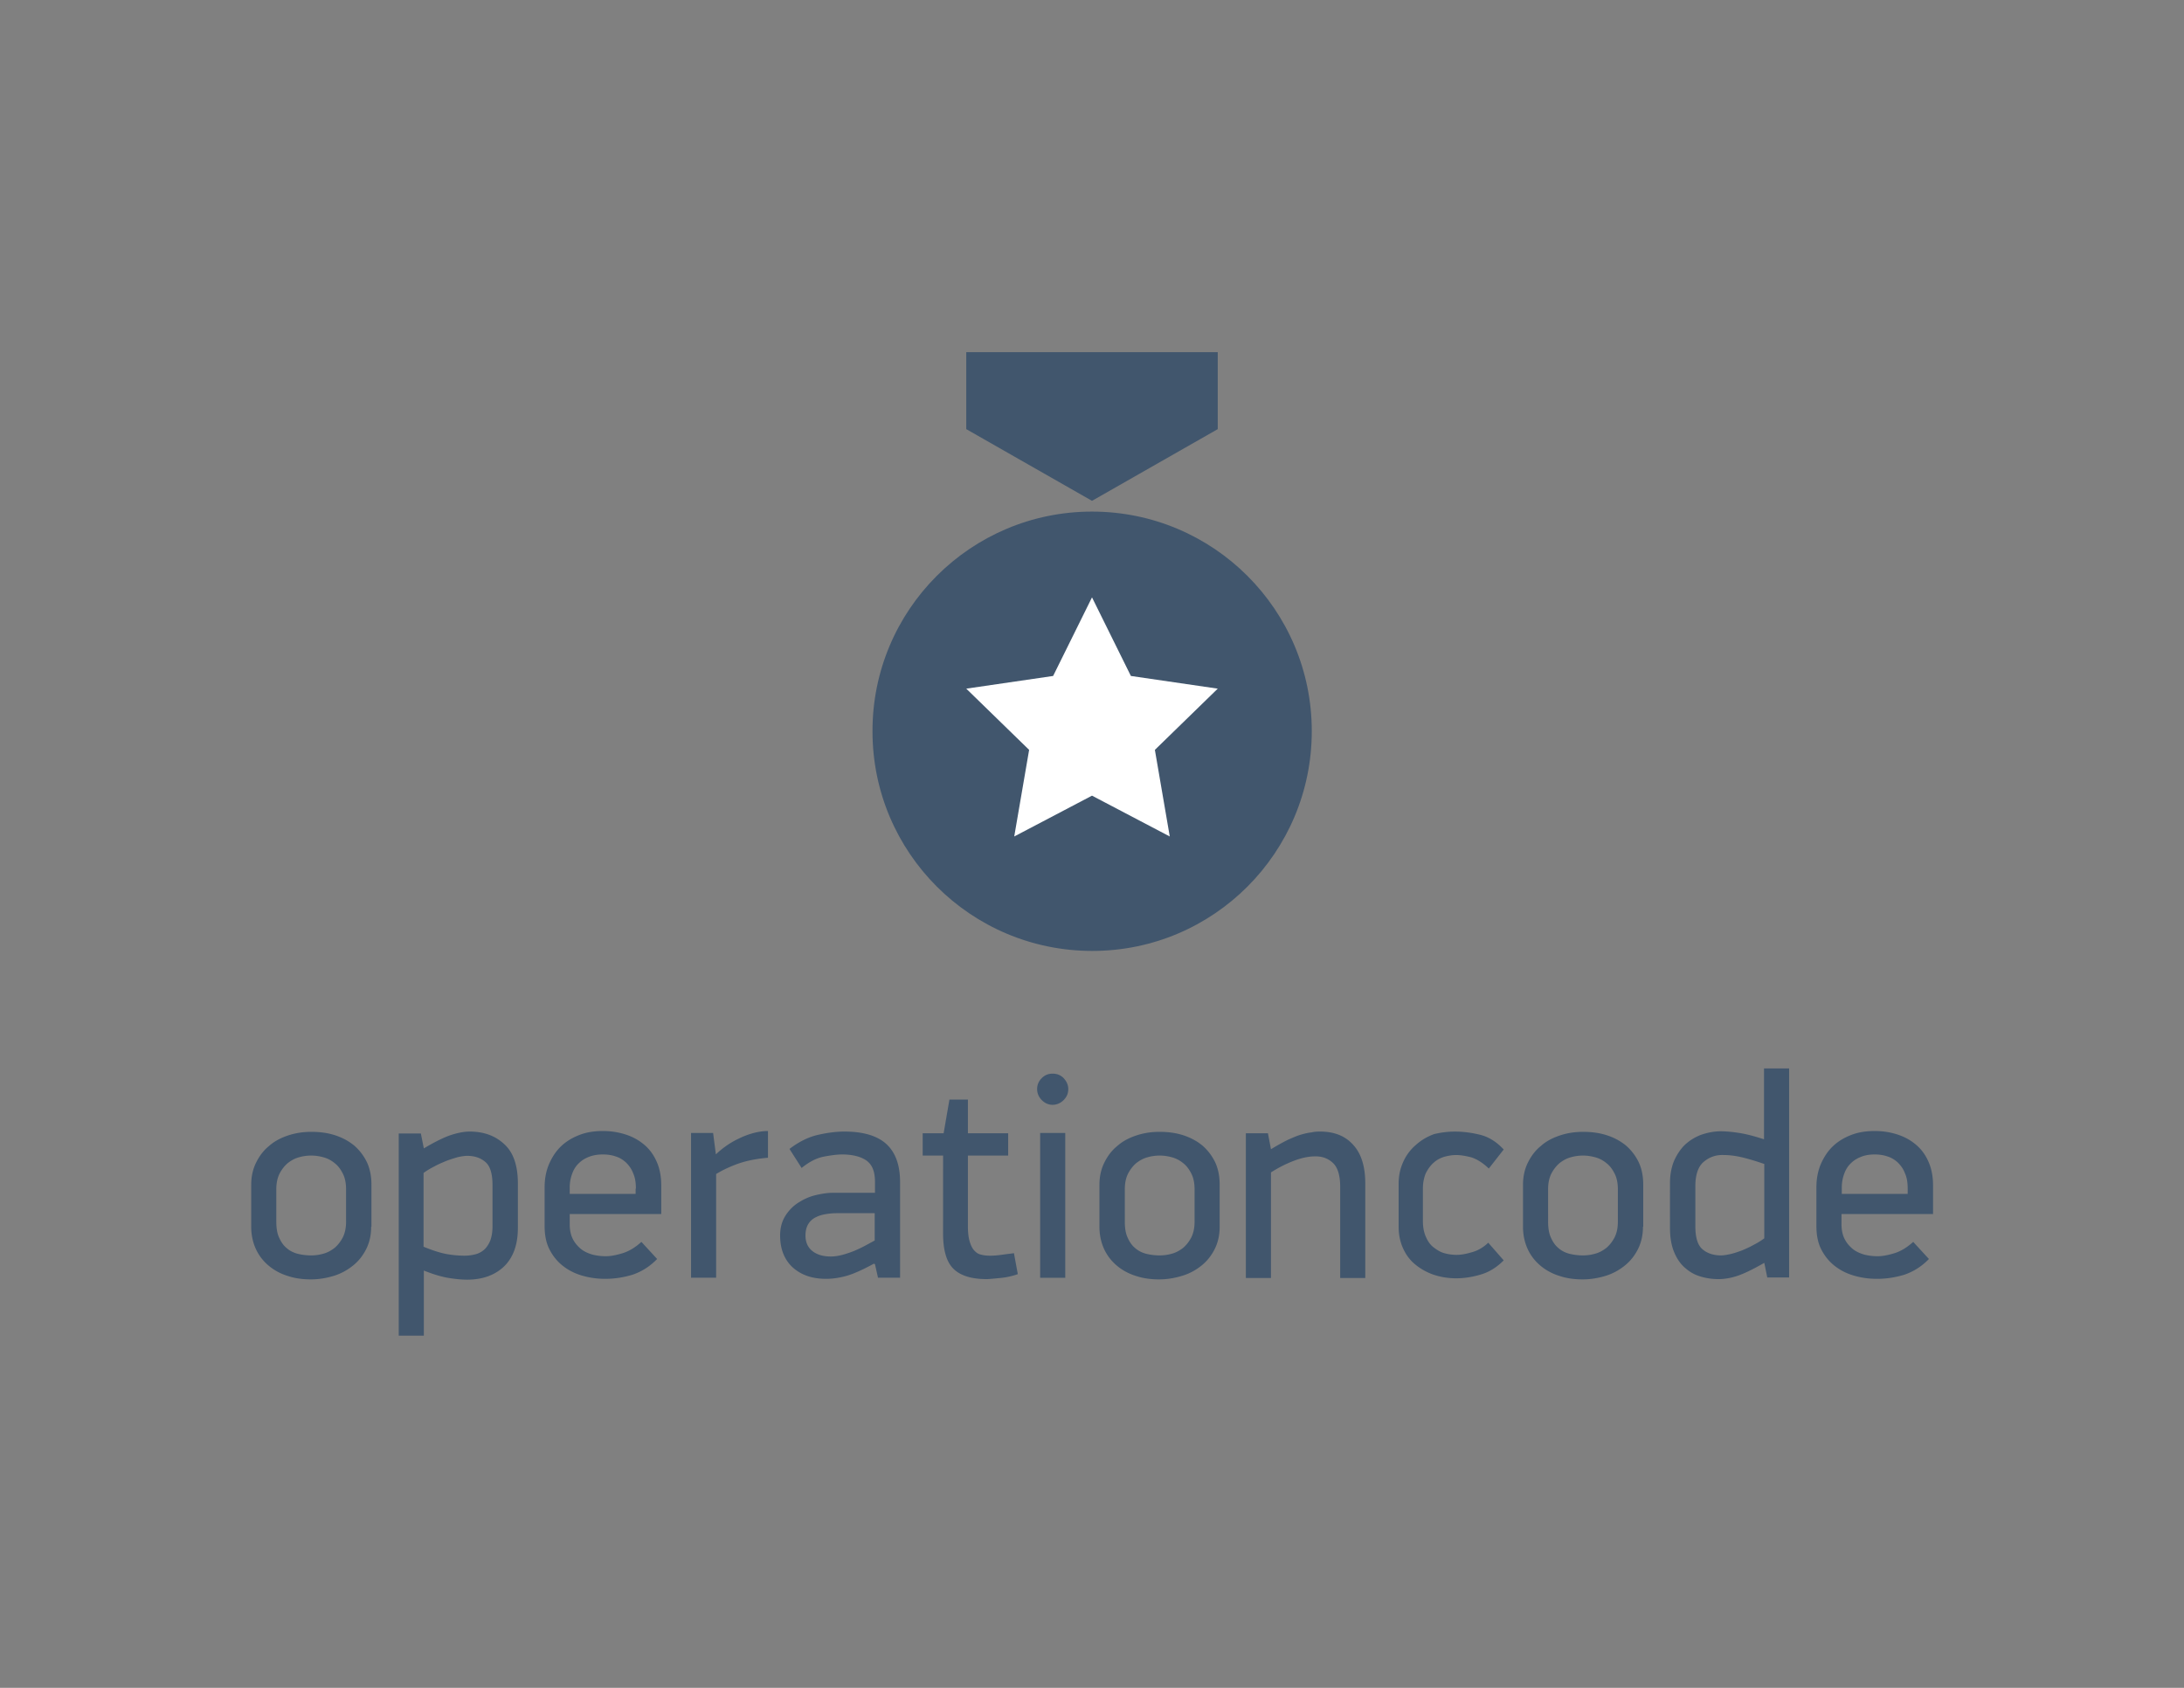 <svg xmlns="http://www.w3.org/2000/svg" viewBox="0 0 792 612"><rect x="0" y="0" width="792" height="612" fill="#808080" stroke="none"/><style>.st0{fill:#41566d}.st1{fill:#fff}</style><g id="Layer_1"><path class="st0" d="M350.4 127.7v27.9l45.6 26 45.6-26v-27.9zm45.6 57.8c-44 0-79.7 35.7-79.6 79.7 0 44 35.7 79.6 79.7 79.6s79.6-35.7 79.6-79.7-35.7-79.6-79.7-79.6z"/><path class="st1" d="M424.2 303.3L396 288.5l-28.2 14.8 5.4-31.4-22.8-22.2 31.5-4.6 14.1-28.5 14.1 28.5 31.5 4.6-22.8 22.2z"/><path class="st0" d="M152.6 410.9l1.1 5.5c4.2-2.5 7.5-4.1 10-4.9 2.5-.8 4.7-1.2 6.6-1.2 5.1 0 9.3 1.5 12.6 4.6 3.3 3 4.9 7.8 4.9 14.2v16.1c0 6-1.6 10.6-4.9 13.9-3.3 3.2-7.8 4.9-13.5 4.9-1.9 0-4.1-.2-6.6-.6-2.5-.4-5.6-1.3-9.1-2.7v23.6h-9.1V411h8zm1.1 41.2c3.2 1.3 6 2.2 8.2 2.6 2.2.4 4.5.6 6.6.6a16 16 0 0 0 3.9-.5c1.2-.3 2.3-.9 3.2-1.7.9-.8 1.6-1.9 2.2-3.3.5-1.4.8-3.1.8-5.1v-15c0-4-.8-6.8-2.5-8.3-1.7-1.5-3.9-2.3-6.7-2.3-1 0-2.1.2-3.5.5-1.3.4-2.7.8-4.2 1.4-1.4.6-2.9 1.2-4.3 2-1.4.7-2.7 1.5-3.8 2.3v26.8zm52.9-11.7v3.5c0 2.1.4 3.9 1.1 5.3.7 1.4 1.7 2.6 2.9 3.6s2.6 1.6 4.2 2.1c1.6.4 3.2.6 4.9.6 1.8 0 3.8-.4 6.1-1.1 2.3-.7 4.6-2.1 6.8-4.1l5.7 6.2c-2.7 2.8-5.7 4.6-8.9 5.7-3.3 1-6.6 1.5-9.9 1.5-3 0-5.8-.4-8.5-1.2-2.7-.8-5-2-7-3.6s-3.6-3.6-4.8-6c-1.2-2.4-1.7-5.2-1.7-8.4v-13.9c0-3.1.5-5.9 1.6-8.5 1.1-2.5 2.5-4.7 4.4-6.5 1.9-1.8 4.1-3.1 6.7-4.1 2.6-1 5.4-1.4 8.5-1.4 3.1 0 5.9.5 8.6 1.4 2.6.9 4.8 2.2 6.7 3.9 1.9 1.7 3.3 3.8 4.3 6.2 1 2.4 1.5 5.2 1.5 8.2v10.4h-33.2zm24-9.4c0-2.2-.3-4.1-1-5.6-.6-1.6-1.5-2.8-2.6-3.9-1.1-1-2.4-1.8-3.8-2.2-1.4-.5-3-.7-4.6-.7-1.6 0-3.1.2-4.6.7-1.4.5-2.7 1.2-3.8 2.2-1.1 1-2 2.2-2.6 3.8-.6 1.5-1 3.3-1 5.3v2.3h23.9V431zm47.8-11.2c-4.7.4-8.6 1.3-11.7 2.5-3.1 1.2-5.4 2.4-7 3.4v37.6h-9.1v-52.5h8l1 7.7h.1c.9-.9 2.1-1.9 3.5-2.9s2.9-1.9 4.6-2.7c1.6-.8 3.4-1.5 5.2-2 1.8-.5 3.7-.8 5.5-.8v9.7zm38.5 38.4c-4.2 2.3-7.6 3.8-10.2 4.5-2.6.7-5 1-7.1 1-5.1 0-9.1-1.4-12.2-4.2-3-2.8-4.5-6.7-4.5-11.5 0-2.9.7-5.3 2-7.3s2.9-3.6 4.9-4.8c1.9-1.2 4-2.1 6.2-2.6s4.2-.8 6-.8h15.3v-4c0-3.7-1-6.2-3.1-7.7-2-1.4-5-2.2-8.8-2.2-1.8 0-4.1.3-6.7.8-2.6.5-5.3 1.9-8 4.1l-4.4-6.9c3.4-2.6 6.8-4.3 10.3-5.1 3.5-.8 6.7-1.2 9.6-1.2 6.8 0 11.9 1.5 15.2 4.5 3.3 3 5 7.6 5 13.8v34.7h-8l-1.1-4.9-.4-.2zm.3-18.3h-13.9c-1.1 0-2.3.1-3.6.3-1.3.2-2.5.5-3.7 1.1-1.1.5-2.1 1.3-2.8 2.4-.7 1.1-1.1 2.5-1.1 4.3 0 2.5.9 4.4 2.6 5.7 1.7 1.3 3.9 1.9 6.6 1.9 1.3 0 2.7-.2 4.2-.6s2.9-.9 4.2-1.4c1.4-.6 2.7-1.2 4-1.9 1.3-.7 2.4-1.3 3.5-1.9v-9.9zm51.9 22.1c-2 .7-4.2 1.2-6.4 1.4-2.2.2-3.9.4-4.9.4-5.6 0-9.6-1.3-12.1-3.8s-3.7-6.8-3.7-12.7V419h-7.4v-8.1h7.6l2.1-12.2h6.7v12.2h14.6v8.1H351v25.7c0 2.1.2 3.9.6 5.3.4 1.4.9 2.5 1.6 3.3.7.8 1.5 1.4 2.5 1.6 1 .3 2.1.4 3.4.4 1.2 0 2.5-.1 4-.3 1.4-.2 3-.4 4.6-.6l1.4 7.6zm18.3-67.1c0 1.6-.6 2.9-1.7 4s-2.5 1.7-4 1.7-2.8-.6-3.9-1.7-1.7-2.5-1.7-4c0-1.6.6-2.9 1.7-4s2.4-1.6 3.9-1.6c1.6 0 2.9.5 4 1.6 1.1 1.2 1.7 2.5 1.7 4zm-10.2 68.4v-52.5h9.1v52.5h-9.1zm65.1-18.5c0 3-.6 5.7-1.8 8.1-1.2 2.4-2.8 4.4-4.8 6-2 1.6-4.3 2.9-7 3.7-2.6.8-5.4 1.3-8.4 1.3s-5.9-.4-8.5-1.3c-2.6-.8-4.9-2.1-6.8-3.7-1.9-1.6-3.5-3.6-4.6-6-1.1-2.4-1.7-5.1-1.7-8.1v-15.2c0-3 .6-5.7 1.8-8.1 1.2-2.4 2.7-4.4 4.7-6 1.9-1.7 4.2-2.9 6.9-3.8 2.7-.9 5.5-1.3 8.4-1.3 3.2 0 6.1.4 8.8 1.3 2.7.9 5 2.2 6.9 3.8 1.9 1.7 3.4 3.7 4.5 6 1.1 2.4 1.6 5.1 1.6 8.1v15.2zm-9.1-13.6c0-2.2-.4-4.2-1.2-5.7-.8-1.6-1.8-2.9-3-3.8-1.2-1-2.6-1.7-4.1-2.1-1.5-.4-2.9-.6-4.3-.6-1.5 0-3 .2-4.4.6-1.5.4-2.8 1.1-4.1 2.1-1.2 1-2.2 2.3-3 3.8-.8 1.6-1.2 3.5-1.2 5.7V443c0 2.2.3 4.2 1 5.7.7 1.6 1.6 2.9 2.7 3.8 1.1 1 2.5 1.7 4 2.1 1.6.4 3.2.6 5 .6 1.4 0 2.9-.2 4.3-.6 1.5-.4 2.8-1.1 4.1-2.1 1.2-1 2.2-2.3 3-3.8.8-1.6 1.2-3.5 1.2-5.7v-11.8zm45.5-20.9c5.2 0 9.2 1.6 12.1 4.9 2.9 3.2 4.3 7.9 4.3 13.9v34.3H486v-33.1c0-4.1-.9-7-2.6-8.6-1.8-1.7-4-2.5-6.7-2.4-2.1 0-4.6.5-7.5 1.6-2.9 1.1-5.6 2.5-8.3 4.2v38.3h-9.1v-52.5h8l1.1 5.8c2.3-1.4 4.3-2.5 6.1-3.4 1.8-.8 3.4-1.5 4.8-1.9 1.4-.4 2.7-.7 3.8-.8 1.2-.3 2.2-.3 3.1-.3zM527.6 410.3c3 0 6.1.4 9.3 1.2 3.1.8 5.9 2.6 8.4 5.3l-5.4 6.9c-2.3-2.2-4.5-3.5-6.5-4.1-2-.5-3.8-.8-5.3-.8-1.3 0-2.7.2-4.2.6-1.4.4-2.8 1.1-3.9 2.1-1.2 1-2.1 2.3-2.9 3.8-.7 1.6-1.1 3.5-1.1 5.7v11.8c0 2.2.4 4.2 1.1 5.7.7 1.6 1.6 2.9 2.8 3.8s2.4 1.7 3.9 2.1c1.4.4 2.9.6 4.4.6 1.6 0 3.4-.3 5.7-1 2.2-.6 4.1-1.8 5.8-3.4l5.6 6.4c-2.5 2.5-5.2 4.2-8.2 5.1-3 .9-6 1.4-9 1.4-3.1 0-5.9-.5-8.5-1.4-2.5-.9-4.7-2.2-6.6-3.8-1.9-1.6-3.3-3.6-4.3-5.9-1-2.3-1.5-4.8-1.5-7.6v-15.6c0-3 .6-5.6 1.7-8 1.1-2.4 2.6-4.4 4.6-6.1 1.9-1.7 4.1-3 6.6-3.9 2.1-.5 4.7-.9 7.5-.9zm68.2 34.5c0 3-.6 5.7-1.8 8.1-1.2 2.4-2.8 4.4-4.8 6-2 1.6-4.3 2.9-6.9 3.7-2.6.8-5.4 1.3-8.4 1.3s-5.9-.4-8.5-1.3c-2.6-.8-4.9-2.1-6.8-3.7-1.9-1.6-3.5-3.6-4.6-6-1.1-2.4-1.7-5.1-1.7-8.1v-15.2c0-3 .6-5.7 1.8-8.1 1.2-2.4 2.7-4.4 4.7-6 1.9-1.7 4.2-2.9 6.9-3.8 2.7-.9 5.5-1.3 8.4-1.3 3.2 0 6.1.4 8.8 1.3 2.7.9 5 2.2 6.9 3.8 1.9 1.7 3.4 3.7 4.5 6 1.1 2.4 1.6 5.1 1.6 8.1v15.2zm-9.1-13.6c0-2.2-.4-4.2-1.2-5.7-.8-1.6-1.8-2.9-3-3.8-1.2-1-2.6-1.7-4.1-2.1-1.5-.4-2.9-.6-4.3-.6-1.5 0-3 .2-4.4.6-1.5.4-2.8 1.1-4.1 2.1-1.2 1-2.2 2.3-3 3.8-.8 1.6-1.2 3.5-1.2 5.7V443c0 2.2.3 4.2 1 5.7.7 1.6 1.6 2.9 2.7 3.8 1.1 1 2.5 1.7 4 2.1 1.6.4 3.2.6 5 .6 1.4 0 2.9-.2 4.3-.6 1.5-.4 2.8-1.1 4.1-2.1 1.2-1 2.2-2.3 3-3.8.8-1.6 1.2-3.5 1.2-5.7v-11.8zm54.2 32.1l-1.1-5.4c-4.2 2.4-7.5 4-10 4.8-2.5.8-4.7 1.1-6.6 1.1-2.5 0-4.9-.4-7-1.1-2.2-.7-4-1.9-5.6-3.4-1.6-1.5-2.8-3.5-3.7-5.8-.9-2.4-1.3-5.2-1.3-8.4V429c0-3 .5-5.6 1.4-7.9 1-2.3 2.3-4.3 3.9-5.9 1.7-1.6 3.6-2.8 5.9-3.7 2.3-.8 4.7-1.3 7.2-1.3 1.9 0 4.1.2 6.7.6s5.6 1.2 9 2.3v-25.7h9.1v75.8h-7.9zm-1-41.2c-2.8-1-5.5-1.8-7.9-2.4-2.5-.6-4.8-.9-7-.9-2.8-.1-5.2.8-7.2 2.5s-3 4.7-3 8.8v14.5c0 4 .8 6.8 2.5 8.3 1.7 1.5 4 2.3 6.8 2.3 1 0 2.1-.2 3.5-.5 1.3-.3 2.7-.8 4.1-1.3 1.4-.6 2.8-1.2 4.2-2 1.4-.7 2.7-1.5 3.9-2.4v-26.9zm27.9 18.3v3.5c0 2.1.4 3.9 1.1 5.3.7 1.4 1.7 2.6 2.9 3.6s2.6 1.6 4.2 2.1c1.6.4 3.2.6 4.9.6 1.8 0 3.8-.4 6.1-1.1 2.3-.7 4.6-2.1 6.8-4.1l5.7 6.2c-2.7 2.8-5.7 4.6-8.9 5.7-3.3 1-6.6 1.5-9.9 1.5-3 0-5.8-.4-8.5-1.2-2.7-.8-5-2-7-3.6s-3.6-3.6-4.8-6c-1.2-2.4-1.7-5.2-1.7-8.4v-13.9c0-3.1.5-5.9 1.6-8.5 1.1-2.5 2.5-4.7 4.4-6.5 1.9-1.8 4.1-3.1 6.7-4.1 2.6-1 5.4-1.4 8.5-1.4 3.1 0 6 .5 8.6 1.4 2.6.9 4.8 2.2 6.7 3.9 1.9 1.7 3.3 3.8 4.3 6.2 1 2.4 1.5 5.2 1.5 8.2v10.4h-33.2zm24-9.4c0-2.2-.3-4.1-1-5.6-.6-1.6-1.5-2.8-2.6-3.9-1.1-1-2.4-1.8-3.8-2.2-1.4-.5-3-.7-4.6-.7-1.6 0-3.1.2-4.5.7-1.4.5-2.7 1.2-3.8 2.2-1.1 1-2 2.2-2.6 3.8-.6 1.5-1 3.3-1 5.3v2.3h23.9V431zM134.6 444.8c0 3-.6 5.7-1.8 8.1-1.2 2.4-2.8 4.4-4.8 6-2 1.6-4.3 2.9-6.9 3.7-2.6.8-5.4 1.3-8.4 1.3s-5.9-.4-8.5-1.3c-2.6-.8-4.9-2.1-6.8-3.7-1.9-1.6-3.5-3.6-4.6-6-1.1-2.4-1.7-5.1-1.7-8.1v-15.2c0-3 .6-5.7 1.8-8.1 1.2-2.4 2.7-4.4 4.7-6 1.9-1.7 4.2-2.9 6.9-3.8 2.7-.9 5.5-1.3 8.4-1.3 3.2 0 6.1.4 8.8 1.3 2.7.9 5 2.2 6.9 3.8 1.9 1.7 3.4 3.7 4.5 6 1.1 2.4 1.6 5.1 1.6 8.1v15.2zm-9.1-13.6c0-2.2-.4-4.2-1.2-5.7-.8-1.6-1.8-2.9-3-3.8-1.2-1-2.6-1.7-4.1-2.1-1.5-.4-2.9-.6-4.3-.6-1.5 0-3 .2-4.4.6-1.5.4-2.8 1.1-4.1 2.1-1.2 1-2.2 2.3-3 3.8-.8 1.6-1.2 3.5-1.2 5.7V443c0 2.2.3 4.2 1 5.7.7 1.6 1.6 2.9 2.7 3.8 1.1 1 2.5 1.7 4 2.1 1.6.4 3.2.6 5 .6 1.4 0 2.9-.2 4.3-.6 1.5-.4 2.8-1.1 4.1-2.1 1.2-1 2.2-2.3 3-3.8.8-1.6 1.2-3.5 1.2-5.7v-11.8z"/></g></svg>